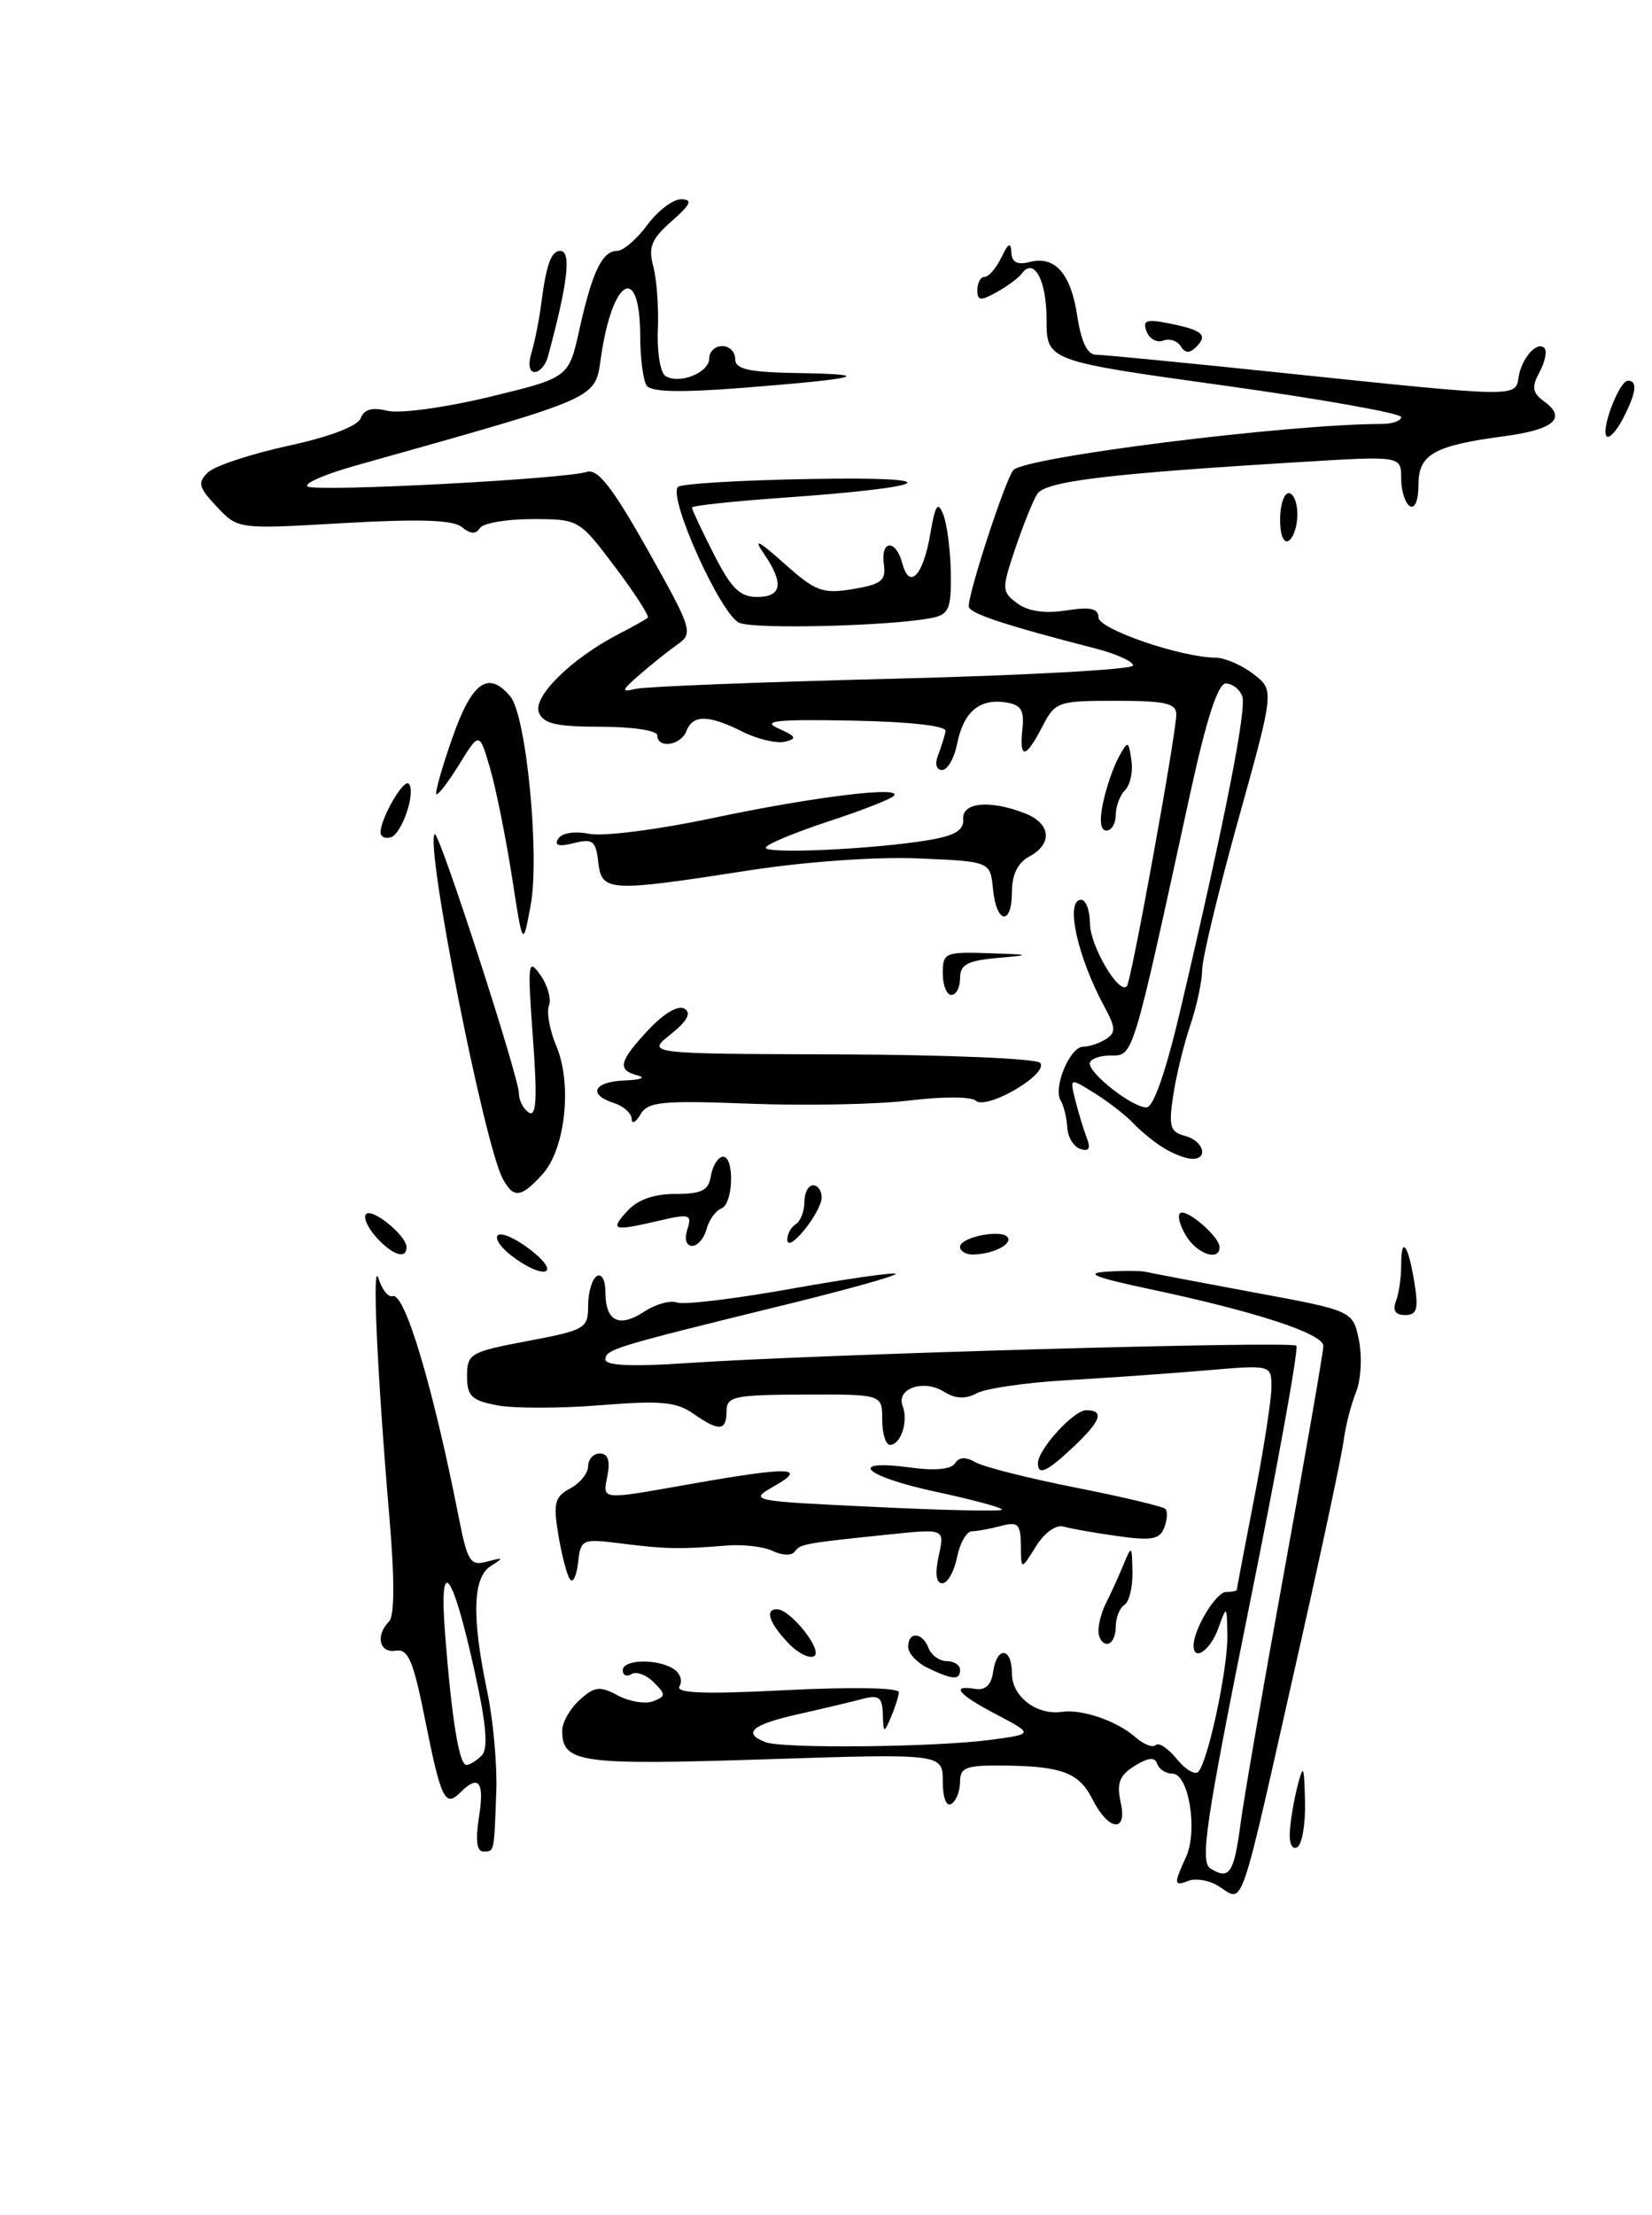 <?xml version="1.0" encoding="UTF-8" standalone="no"?>
<!DOCTYPE svg PUBLIC "-//W3C//DTD SVG 1.1//EN" "http://www.w3.org/Graphics/SVG/1.1/DTD/svg11.dtd" >
<svg xmlns="http://www.w3.org/2000/svg" xmlns:xlink="http://www.w3.org/1999/xlink" version="1.1" viewBox="0 0 191 256">
 <g >
 <path fill="currentColor"
d=" M 140.69 217.89 C 139.69 217.31 138.23 217.08 137.44 217.38 C 135.71 218.05 135.68 217.80 137.13 214.62 C 138.52 211.56 137.44 205.00 135.54 205.00 C 134.78 205.00 134.00 204.49 133.79 203.86 C 133.52 203.06 132.76 203.13 131.18 204.11 C 129.41 205.22 129.08 206.09 129.58 208.37 C 130.36 211.90 128.14 211.62 126.30 207.95 C 124.78 204.92 122.80 204.16 116.25 204.07 C 111.70 204.01 111.00 204.26 111.00 205.94 C 111.00 207.01 110.55 208.16 110.00 208.50 C 109.41 208.86 109.00 207.79 109.00 205.90 C 109.00 202.68 109.00 202.68 88.36 203.35 C 66.98 204.04 65.00 203.76 65.00 200.03 C 65.00 199.09 65.90 197.49 67.01 196.49 C 68.74 194.92 69.35 194.85 71.44 195.97 C 72.77 196.68 74.60 196.98 75.51 196.64 C 77.00 196.06 77.00 195.86 75.58 194.44 C 74.72 193.58 73.56 193.15 73.01 193.50 C 72.45 193.84 72.00 193.64 72.00 193.06 C 72.00 191.79 75.95 191.68 77.88 192.90 C 78.64 193.38 78.95 194.28 78.56 194.90 C 78.06 195.71 81.41 195.84 90.94 195.35 C 98.56 194.97 103.97 195.07 103.93 195.60 C 103.89 196.09 103.47 197.40 103.00 198.50 C 102.20 200.37 102.14 200.35 102.07 198.13 C 102.01 196.18 101.61 195.87 99.75 196.36 C 98.51 196.69 95.14 197.49 92.25 198.14 C 86.92 199.34 85.78 200.32 88.52 201.37 C 90.51 202.13 108.13 201.95 114.50 201.10 C 119.50 200.43 119.50 200.43 115.25 198.19 C 110.77 195.84 109.83 194.72 112.75 195.21 C 113.92 195.40 114.61 194.75 114.82 193.25 C 115.25 190.21 117.00 190.38 117.00 193.46 C 117.00 196.10 119.88 198.29 122.79 197.86 C 125.12 197.53 129.13 198.91 131.26 200.78 C 132.22 201.63 133.29 202.04 133.63 201.70 C 133.97 201.36 135.05 202.08 136.04 203.29 C 137.02 204.51 138.15 205.18 138.53 204.80 C 139.66 203.67 141.97 192.83 141.91 189.00 C 141.84 185.50 141.84 185.50 140.84 188.25 C 139.92 190.77 138.00 192.09 138.00 190.20 C 138.00 188.31 140.60 184.01 141.75 184.01 C 142.44 184.00 143.00 183.89 143.00 183.75 C 143.00 183.61 143.90 178.87 145.00 173.21 C 146.10 167.56 147.00 161.76 147.00 160.34 C 147.00 157.74 147.00 157.74 139.25 158.41 C 134.99 158.77 127.75 159.28 123.17 159.54 C 118.58 159.81 113.98 160.48 112.94 161.03 C 111.62 161.74 110.48 161.69 109.16 160.87 C 106.78 159.38 103.59 160.48 104.36 162.51 C 105.05 164.28 104.15 167.00 102.89 167.00 C 102.40 167.00 102.00 165.69 102.00 164.08 C 102.00 161.16 102.00 161.16 93.00 161.19 C 84.85 161.22 84.00 161.40 84.00 163.11 C 84.00 165.43 83.14 165.48 80.12 163.37 C 78.20 162.03 76.31 161.86 69.42 162.42 C 64.82 162.79 59.46 162.80 57.53 162.44 C 54.51 161.87 54.00 161.38 54.00 159.05 C 54.00 156.46 54.37 156.25 61.00 155.00 C 67.67 153.74 68.00 153.55 68.00 150.90 C 68.00 149.37 68.45 147.84 69.00 147.50 C 69.56 147.15 70.00 147.97 70.00 149.38 C 70.00 152.73 71.58 153.51 74.49 151.60 C 75.81 150.73 77.51 150.26 78.27 150.55 C 79.03 150.84 84.95 150.13 91.42 148.97 C 97.90 147.81 103.36 147.03 103.56 147.23 C 103.76 147.43 97.76 149.11 90.21 150.95 C 70.98 155.67 70.00 155.97 70.00 157.14 C 70.00 157.84 73.08 157.98 79.25 157.56 C 94.35 156.53 149.30 154.97 149.88 155.54 C 150.17 155.84 147.73 169.35 144.45 185.57 C 139.39 210.66 138.72 215.20 139.95 215.97 C 142.14 217.33 142.67 216.53 143.43 210.77 C 143.81 207.87 146.12 194.55 148.56 181.16 C 151.00 167.77 153.00 156.25 153.00 155.57 C 153.00 154.15 145.25 151.61 132.90 148.99 C 126.47 147.62 125.32 147.15 128.00 146.98 C 129.93 146.86 131.95 146.87 132.50 147.01 C 133.05 147.14 138.66 148.21 144.96 149.38 C 156.42 151.50 156.42 151.50 157.12 154.92 C 157.50 156.81 157.35 159.51 156.78 160.92 C 156.20 162.34 155.56 164.85 155.35 166.50 C 155.14 168.15 152.94 178.50 150.46 189.50 C 142.96 222.72 143.97 219.79 140.69 217.89 Z  M 55.38 210.00 C 56.03 205.94 55.35 205.05 53.22 207.18 C 51.46 208.94 50.99 207.97 49.16 198.83 C 47.79 191.94 47.20 190.55 45.75 190.79 C 43.86 191.11 43.38 189.02 44.98 187.42 C 45.62 186.78 45.63 182.57 45.03 175.47 C 43.59 158.55 42.99 145.25 43.78 147.81 C 44.18 149.08 44.90 149.98 45.39 149.81 C 46.78 149.32 50.06 160.26 53.02 175.29 C 54.05 180.53 54.37 181.03 56.33 180.49 C 58.23 179.98 58.28 180.04 56.75 181.00 C 54.65 182.32 54.52 186.86 56.33 195.50 C 57.02 198.80 57.49 203.97 57.38 207.00 C 57.12 214.22 57.17 214.00 55.87 214.00 C 55.12 214.00 54.96 212.68 55.38 210.00 Z  M 55.68 202.92 C 56.46 202.14 56.25 199.45 54.92 193.40 C 52.31 181.45 50.71 179.41 51.47 189.00 C 52.24 198.79 53.09 204.00 53.93 204.00 C 54.30 204.00 55.09 203.51 55.68 202.92 Z  M 149.12 211.81 C 149.18 210.54 149.58 208.15 150.00 206.50 C 150.69 203.81 150.78 203.98 150.88 208.19 C 150.95 210.77 150.55 213.16 150.00 213.50 C 149.43 213.85 149.05 213.12 149.12 211.81 Z  M 107.25 192.78 C 106.01 192.18 105.00 191.09 105.00 190.35 C 105.00 188.53 106.65 188.63 107.36 190.50 C 107.68 191.32 108.63 192.00 109.47 192.00 C 110.31 192.00 111.00 192.45 111.00 193.00 C 111.00 194.23 110.16 194.18 107.25 192.78 Z  M 91.06 189.83 C 88.91 187.53 88.42 186.00 89.83 186.00 C 91.38 186.00 95.18 190.77 94.13 191.42 C 93.58 191.76 92.19 191.05 91.06 189.83 Z  M 127.00 188.49 C 127.00 187.65 127.40 186.19 127.90 185.24 C 128.39 184.28 129.26 182.38 129.83 181.00 C 130.85 178.53 130.87 178.54 130.93 181.69 C 130.97 183.45 130.55 185.16 130.00 185.50 C 129.45 185.84 129.00 186.99 129.00 188.06 C 129.00 189.13 128.55 190.00 128.00 190.00 C 127.45 190.00 127.00 189.32 127.00 188.49 Z  M 65.87 182.50 C 65.52 181.95 64.92 179.62 64.54 177.33 C 63.95 173.73 64.14 173.00 65.92 172.04 C 67.07 171.43 68.00 170.27 68.00 169.46 C 68.00 168.66 68.61 168.00 69.36 168.00 C 70.27 168.00 70.57 168.82 70.24 170.50 C 69.68 173.45 69.22 173.40 80.00 171.50 C 91.37 169.50 93.42 169.56 89.50 171.78 C 86.54 173.46 86.69 173.49 100.98 174.17 C 108.95 174.56 115.63 174.71 115.83 174.50 C 116.03 174.30 112.57 173.36 108.14 172.41 C 99.79 170.61 97.80 168.60 105.41 169.64 C 108.09 170.01 109.99 169.82 110.41 169.14 C 110.87 168.40 111.65 168.36 112.80 169.02 C 113.73 169.55 118.94 170.87 124.36 171.94 C 129.78 173.01 134.45 174.12 134.73 174.40 C 135.02 174.68 134.96 175.66 134.61 176.57 C 134.09 177.93 133.13 178.10 129.24 177.55 C 126.63 177.19 123.82 176.69 122.98 176.45 C 122.09 176.19 120.75 177.15 119.76 178.76 C 118.05 181.50 118.05 181.50 118.03 178.63 C 118.00 176.15 117.70 175.85 115.75 176.37 C 114.51 176.70 112.99 176.98 112.38 176.99 C 111.76 176.99 110.98 178.35 110.65 180.00 C 110.32 181.65 109.55 183.00 108.95 183.00 C 108.23 183.00 108.08 181.90 108.53 179.84 C 109.23 176.69 109.23 176.69 102.86 177.35 C 92.93 178.38 92.54 178.45 91.88 179.35 C 91.53 179.82 90.41 179.79 89.38 179.28 C 88.34 178.77 85.92 178.48 84.00 178.64 C 78.69 179.08 76.91 179.05 71.83 178.40 C 67.27 177.83 67.14 177.88 66.83 180.66 C 66.65 182.22 66.21 183.05 65.87 182.50 Z  M 120.00 169.13 C 120.00 167.54 124.13 163.00 125.57 163.00 C 127.73 163.00 127.31 164.22 124.09 167.25 C 121.06 170.11 120.00 170.60 120.00 169.13 Z  M 161.39 150.42 C 161.73 149.55 162.00 147.67 162.00 146.25 C 162.00 142.72 162.82 143.82 163.54 148.31 C 164.02 151.32 163.82 152.00 162.45 152.00 C 161.34 152.00 160.99 151.47 161.39 150.42 Z  M 59.11 145.12 C 57.80 144.11 57.13 143.04 57.61 142.74 C 58.10 142.44 59.85 143.27 61.50 144.59 C 65.03 147.41 62.75 147.92 59.11 145.12 Z  M 43.49 142.99 C 42.50 141.89 41.97 140.69 42.33 140.33 C 43.06 139.60 47.00 142.83 47.00 144.15 C 47.00 145.61 45.38 145.08 43.49 142.99 Z  M 111.00 144.12 C 111.00 142.98 115.89 142.02 116.52 143.03 C 117.03 143.86 114.67 145.00 112.42 145.00 C 111.64 145.00 111.00 144.60 111.00 144.12 Z  M 137.17 142.90 C 136.45 141.75 136.11 140.55 136.42 140.24 C 137.09 139.58 141.00 142.92 141.00 144.15 C 141.00 145.80 138.46 144.97 137.17 142.90 Z  M 79.47 142.10 C 80.02 140.36 79.74 140.27 76.29 141.07 C 70.85 142.34 70.48 142.23 72.50 140.00 C 73.70 138.67 75.58 138.00 78.09 138.00 C 81.11 138.00 81.92 137.60 82.18 135.96 C 82.36 134.84 82.95 133.83 83.50 133.71 C 84.93 133.41 84.84 139.13 83.40 139.68 C 82.74 139.93 81.97 141.01 81.69 142.07 C 81.41 143.13 80.66 144.00 80.03 144.00 C 79.34 144.00 79.11 143.22 79.47 142.10 Z  M 91.03 143.31 C 91.01 142.65 91.45 141.84 92.00 141.50 C 92.55 141.16 93.00 140.01 93.00 138.94 C 93.00 137.87 93.45 137.00 94.00 137.00 C 94.55 137.00 95.00 137.63 95.00 138.39 C 95.00 140.10 91.08 144.97 91.03 143.31 Z  M 58.12 136.23 C 55.96 132.18 49.12 97.55 50.26 96.41 C 50.73 95.94 60.00 124.48 60.00 126.41 C 60.00 127.22 60.52 128.20 61.16 128.60 C 62.02 129.13 62.13 126.91 61.61 119.90 C 60.98 111.27 61.05 110.68 62.46 112.67 C 63.31 113.86 63.76 115.46 63.47 116.23 C 63.17 116.99 63.56 119.11 64.33 120.93 C 66.18 125.33 65.36 132.84 62.70 135.75 C 60.23 138.46 59.37 138.55 58.12 136.23 Z  M 134.55 132.69 C 133.48 132.04 131.90 130.76 131.05 129.85 C 130.20 128.94 128.19 127.38 126.59 126.38 C 123.67 124.55 123.67 124.55 124.33 127.18 C 124.69 128.63 125.29 130.59 125.66 131.54 C 126.12 132.76 125.90 133.13 124.91 132.80 C 124.13 132.55 123.45 131.42 123.39 130.30 C 123.33 129.19 122.99 127.80 122.64 127.22 C 121.72 125.74 123.69 121.00 125.23 120.98 C 125.93 120.98 127.12 120.58 127.87 120.10 C 129.03 119.37 129.00 118.77 127.69 116.36 C 124.55 110.57 123.12 104.00 125.00 104.00 C 125.55 104.00 126.01 105.24 126.02 106.75 C 126.04 109.35 129.38 115.02 130.29 113.99 C 130.80 113.40 136.00 84.80 136.00 82.57 C 136.00 81.29 134.69 81.00 129.03 81.00 C 122.29 81.00 122.00 81.10 120.50 84.00 C 118.57 87.73 117.84 87.81 118.21 84.25 C 118.44 82.04 118.05 81.44 116.19 81.17 C 113.19 80.75 111.38 82.33 110.65 86.02 C 110.32 87.66 109.54 89.00 108.92 89.00 C 108.25 89.00 108.06 88.29 108.47 87.25 C 108.84 86.29 109.23 85.05 109.32 84.50 C 109.43 83.89 105.17 83.42 98.50 83.29 C 89.74 83.13 88.01 83.31 90.00 84.20 C 92.06 85.11 92.19 85.38 90.75 85.73 C 89.79 85.96 87.58 85.44 85.85 84.57 C 81.90 82.60 80.10 82.58 79.36 84.50 C 78.72 86.17 76.00 86.57 76.00 85.00 C 76.00 84.44 73.16 84.00 69.47 84.00 C 64.28 84.00 62.80 83.65 62.30 82.33 C 61.60 80.51 66.09 76.10 71.50 73.30 C 73.15 72.45 74.68 71.59 74.89 71.40 C 75.10 71.21 73.40 68.57 71.11 65.53 C 66.95 60.02 66.92 60.00 61.53 60.00 C 58.55 60.00 55.83 60.47 55.47 61.05 C 55.03 61.77 54.38 61.73 53.41 60.93 C 52.40 60.09 48.56 59.96 39.75 60.46 C 27.50 61.17 27.50 61.17 25.06 58.56 C 22.94 56.31 22.81 55.78 24.06 54.59 C 24.85 53.84 29.02 52.47 33.31 51.53 C 38.09 50.50 41.35 49.26 41.70 48.34 C 42.10 47.31 43.04 47.04 44.79 47.48 C 46.18 47.83 51.41 47.12 56.53 45.89 C 65.76 43.66 65.76 43.66 66.99 38.08 C 68.47 31.42 69.63 29.00 71.35 29.00 C 72.05 29.00 73.62 27.65 74.84 26.00 C 76.06 24.35 77.83 23.01 78.78 23.03 C 80.12 23.06 79.87 23.62 77.65 25.57 C 75.31 27.63 74.93 28.56 75.53 30.79 C 75.93 32.28 76.17 35.59 76.06 38.15 C 75.95 40.71 76.35 43.10 76.94 43.46 C 78.55 44.46 82.00 43.07 82.00 41.43 C 82.00 40.64 82.67 40.00 83.50 40.00 C 84.33 40.00 85.00 40.67 85.00 41.50 C 85.00 42.68 86.52 43.02 92.25 43.12 C 101.29 43.26 99.50 43.75 86.00 44.82 C 78.75 45.39 75.27 45.32 74.77 44.57 C 74.36 43.98 74.02 41.39 74.02 38.81 C 73.99 30.43 70.86 32.05 69.50 41.15 C 68.74 46.23 69.94 45.70 41.06 53.83 C 37.52 54.83 35.05 55.91 35.57 56.23 C 36.61 56.88 65.23 55.38 67.86 54.54 C 69.11 54.15 70.82 56.35 74.89 63.57 C 80.00 72.66 80.17 73.19 78.38 74.45 C 77.35 75.17 75.38 76.74 74.00 77.94 C 71.83 79.82 71.76 80.04 73.50 79.62 C 74.60 79.36 87.99 78.83 103.25 78.45 C 118.51 78.07 131.00 77.38 131.00 76.92 C 131.00 76.45 129.09 75.59 126.75 74.98 C 116.13 72.25 112.00 70.88 112.00 70.08 C 112.00 68.39 116.22 55.48 117.15 54.35 C 118.37 52.84 148.85 49.02 159.75 49.00 C 160.99 49.00 162.00 48.64 162.00 48.21 C 162.00 47.77 152.78 46.13 141.50 44.56 C 121.00 41.71 121.00 41.71 121.00 36.91 C 121.00 32.38 119.54 29.69 118.14 31.62 C 117.79 32.10 116.49 33.07 115.25 33.76 C 113.35 34.82 113.00 34.78 113.00 33.51 C 113.00 32.68 113.38 32.00 113.85 32.00 C 114.31 32.00 115.18 30.99 115.78 29.75 C 116.58 28.09 116.88 27.94 116.93 29.16 C 116.98 30.31 117.61 30.65 119.01 30.29 C 121.97 29.51 123.82 31.61 124.56 36.58 C 125.01 39.52 125.72 41.00 126.71 41.00 C 127.53 41.00 137.49 41.97 148.85 43.16 C 175.46 45.94 175.22 45.93 175.57 43.62 C 175.91 41.41 177.71 39.37 178.56 40.23 C 178.89 40.56 178.64 41.80 178.00 43.00 C 177.05 44.78 177.15 45.39 178.57 46.43 C 181.17 48.33 179.63 49.66 173.98 50.41 C 165.78 51.50 164.00 52.50 164.00 56.03 C 164.00 57.84 163.58 58.86 163.00 58.50 C 162.45 58.16 162.00 56.71 162.00 55.29 C 162.00 52.69 162.00 52.69 150.25 53.41 C 127.99 54.76 120.85 55.63 119.92 57.10 C 119.43 57.87 118.29 60.71 117.38 63.41 C 115.80 68.11 115.81 68.39 117.61 69.73 C 118.85 70.66 120.79 70.94 123.25 70.56 C 126.05 70.12 127.00 70.32 127.00 71.36 C 127.00 72.71 136.50 75.98 140.57 76.02 C 141.63 76.03 143.59 76.88 144.92 77.91 C 147.34 79.77 147.34 79.77 143.17 94.74 C 140.88 102.97 138.99 110.79 138.99 112.11 C 138.98 113.42 138.36 116.30 137.62 118.50 C 136.87 120.70 135.98 124.36 135.64 126.64 C 135.10 130.21 135.28 130.84 137.01 131.29 C 139.17 131.86 139.78 134.04 137.75 133.94 C 137.06 133.91 135.62 133.35 134.55 132.69 Z  M 136.47 116.75 C 141.66 94.64 144.17 81.88 143.62 80.45 C 143.31 79.65 142.46 79.00 141.72 79.00 C 140.81 79.00 139.48 83.13 137.60 91.75 C 130.88 122.60 131.06 122.00 128.41 122.00 C 127.08 122.00 126.00 122.42 126.00 122.93 C 126.00 124.17 130.94 128.00 132.55 128.00 C 133.36 128.00 134.80 123.86 136.47 116.75 Z  M 73.03 129.32 C 73.01 128.67 72.10 127.85 71.00 127.50 C 67.91 126.52 68.63 125.01 72.25 124.88 C 74.04 124.82 74.71 124.56 73.75 124.31 C 71.32 123.68 71.54 122.70 74.97 119.03 C 76.75 117.13 78.42 116.14 79.14 116.59 C 79.96 117.09 79.46 118.02 77.53 119.56 C 74.72 121.80 74.72 121.80 97.03 121.87 C 109.31 121.91 119.75 122.35 120.24 122.84 C 120.76 123.36 119.58 124.64 117.42 125.92 C 115.31 127.16 113.33 127.73 112.83 127.23 C 112.35 126.75 109.00 126.73 105.23 127.19 C 101.53 127.65 93.22 127.82 86.77 127.57 C 76.51 127.18 74.91 127.33 74.05 128.81 C 73.50 129.74 73.05 129.97 73.03 129.32 Z  M 109.00 112.50 C 109.00 110.13 109.27 110.01 114.25 110.17 C 119.27 110.34 119.31 110.37 115.25 110.73 C 111.84 111.04 111.00 111.50 111.00 113.06 C 111.00 114.13 110.55 115.00 110.00 115.00 C 109.45 115.00 109.00 113.88 109.00 112.50 Z  M 59.19 101.34 C 58.49 96.85 57.36 91.24 56.68 88.87 C 55.43 84.57 55.43 84.57 53.10 88.34 C 51.82 90.41 50.63 91.96 50.45 91.79 C 50.28 91.61 51.11 88.66 52.32 85.23 C 54.57 78.80 56.47 77.46 59.01 80.51 C 60.86 82.74 62.42 98.89 61.35 104.66 C 60.45 109.50 60.45 109.50 59.19 101.34 Z  M 114.81 102.79 C 114.50 99.57 114.50 99.57 106.19 99.22 C 101.40 99.01 93.15 99.59 86.69 100.59 C 70.34 103.13 69.57 103.09 69.17 99.66 C 68.89 97.18 68.54 96.90 66.34 97.45 C 64.60 97.89 64.05 97.73 64.54 96.94 C 64.95 96.27 66.44 96.04 68.14 96.38 C 69.73 96.70 76.09 95.89 82.27 94.58 C 94.14 92.07 104.66 90.79 103.31 92.02 C 102.86 92.42 99.47 93.74 95.76 94.95 C 92.05 96.17 88.81 97.50 88.55 97.93 C 88.03 98.76 101.02 98.18 107.50 97.08 C 110.42 96.58 111.46 95.94 111.36 94.70 C 111.20 92.75 114.36 92.42 118.43 93.98 C 121.50 95.14 121.77 97.52 119.00 99.00 C 117.69 99.70 117.00 101.09 117.00 103.04 C 117.00 107.03 115.21 106.83 114.81 102.79 Z  M 44.00 96.20 C 44.00 94.59 46.66 89.99 47.25 90.58 C 48.12 91.46 46.51 96.33 45.20 96.77 C 44.54 96.99 44.00 96.73 44.00 96.20 Z  M 127.54 92.75 C 127.92 90.96 128.74 88.60 129.35 87.50 C 130.42 85.56 130.47 85.58 130.81 87.87 C 131.01 89.17 130.68 90.72 130.08 91.32 C 129.49 91.91 129.00 93.21 129.00 94.20 C 129.00 95.19 128.51 96.00 127.92 96.00 C 127.23 96.00 127.09 94.84 127.54 92.75 Z  M 85.50 72.00 C 83.38 71.16 77.19 57.47 78.39 56.28 C 78.75 55.91 85.67 55.50 93.77 55.36 C 110.09 55.07 108.11 56.30 90.25 57.55 C 84.61 57.95 80.00 58.45 80.00 58.67 C 80.00 58.89 81.13 61.30 82.52 64.03 C 84.52 67.98 85.54 69.00 87.52 69.00 C 90.42 69.00 90.67 67.42 88.30 63.97 C 87.06 62.16 87.69 62.47 90.66 65.12 C 94.29 68.36 95.11 68.67 98.60 68.09 C 101.91 67.54 102.45 67.11 102.19 65.22 C 101.79 62.40 103.58 62.30 104.32 65.10 C 105.13 68.22 106.73 66.57 107.55 61.74 C 108.14 58.30 108.43 57.88 109.07 59.50 C 109.50 60.60 109.89 63.63 109.93 66.23 C 109.99 70.36 109.71 71.02 107.75 71.42 C 103.16 72.35 87.43 72.76 85.50 72.00 Z  M 148.00 60.06 C 148.00 58.38 148.45 57.00 149.00 57.00 C 149.55 57.00 150.00 58.10 150.00 59.44 C 150.00 60.78 149.55 62.16 149.00 62.50 C 148.42 62.86 148.00 61.84 148.00 60.06 Z  M 185.76 50.43 C 185.04 49.71 187.22 44.00 188.22 44.00 C 189.36 44.00 189.18 45.43 187.65 48.37 C 186.91 49.80 186.06 50.73 185.76 50.43 Z  M 61.45 40.75 C 61.83 39.51 62.35 36.92 62.59 35.00 C 63.17 30.55 63.73 29.00 64.77 29.00 C 66.09 29.00 65.66 32.70 63.34 41.25 C 63.08 42.21 62.39 43.00 61.82 43.00 C 61.19 43.00 61.04 42.09 61.45 40.75 Z  M 136.51 40.02 C 136.12 39.38 135.21 39.09 134.48 39.37 C 133.76 39.65 132.90 39.17 132.56 38.31 C 132.07 37.02 132.52 36.85 135.16 37.38 C 139.05 38.16 139.69 38.71 138.30 40.10 C 137.54 40.86 137.02 40.84 136.51 40.02 Z "/>
</g>
</svg>